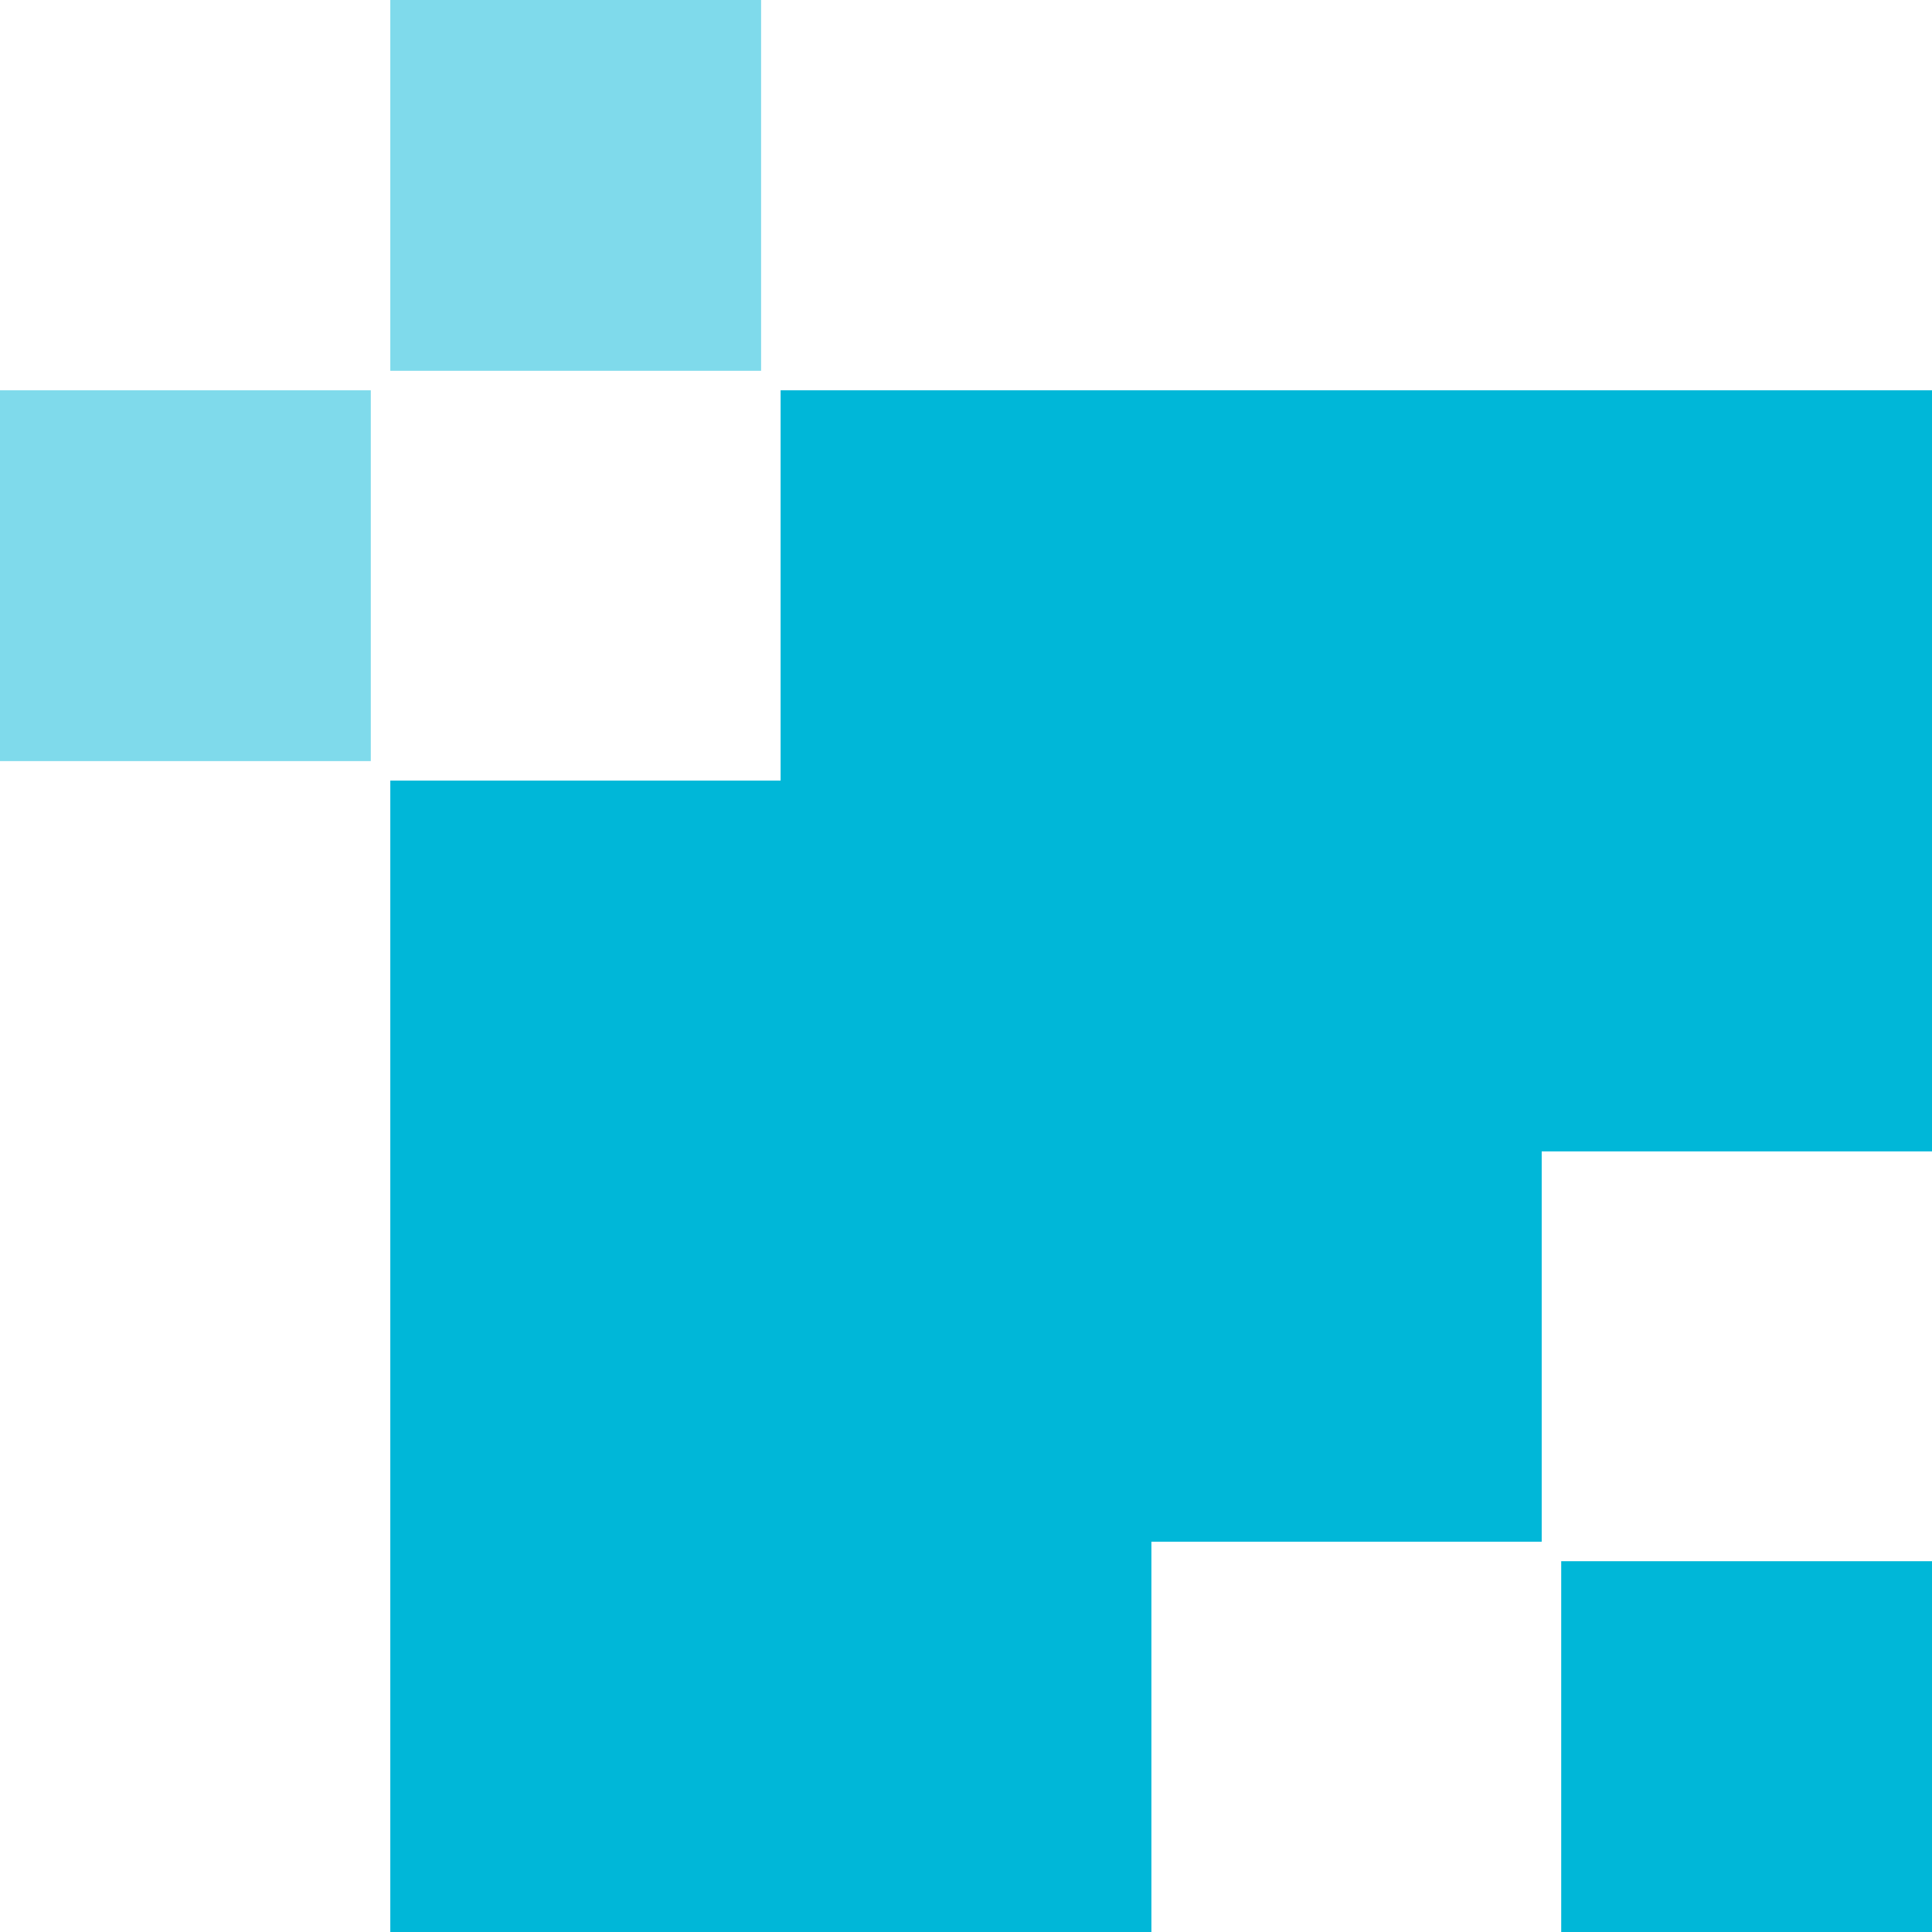 <svg width="50" height="50" viewBox="0 0 100 100" fill="none" xmlns="http://www.w3.org/2000/svg">
<path d="M20.202 19.192V0H39.394V19.192H20.202Z" fill="#00B7D8" fill-opacity="0.5"/>
<path d="M0 20.202V39.394H19.192V20.202H0Z" fill="#00B7D8" fill-opacity="0.5"/>
<path d="M20.202 40.404H40.404V20.202H100V59.596H79.798V79.798H59.596V100H20.202V40.404Z" fill="#00B7D8"/>
<path d="M80.808 80.808V100H100V80.808H80.808Z" fill="#00B7D8"/>
</svg>
